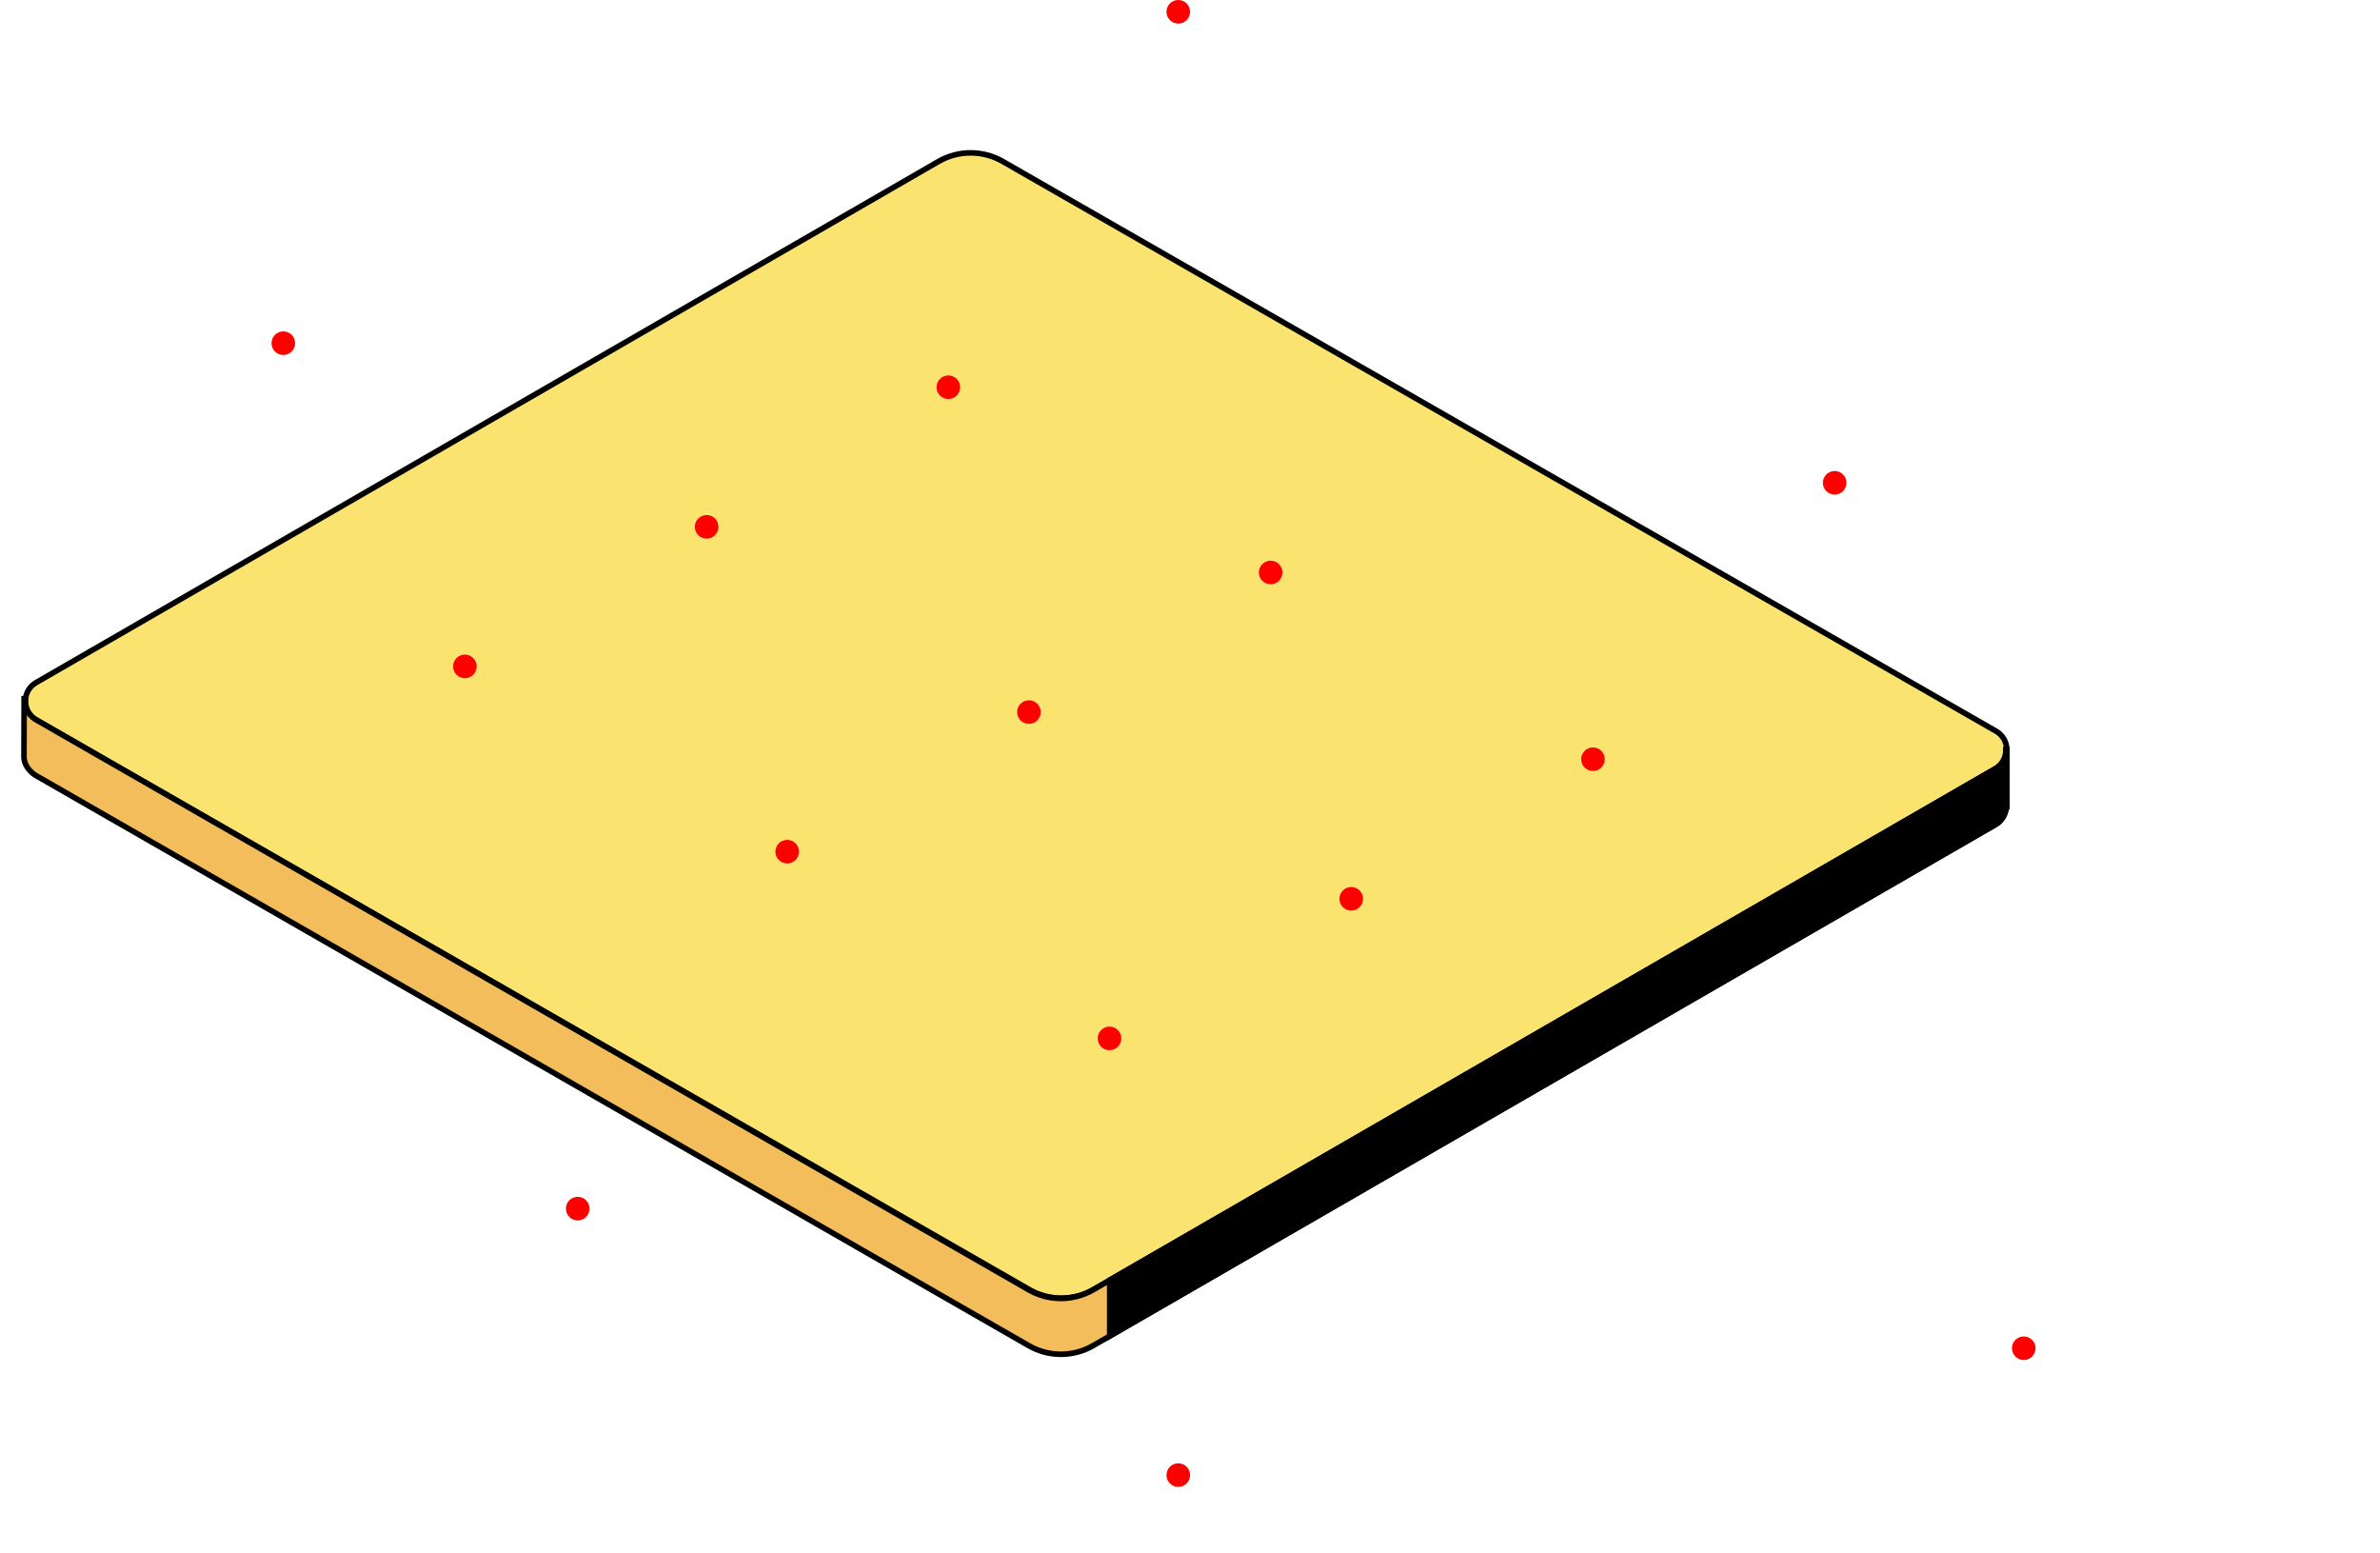 <?xml version="1.0" encoding="UTF-8" standalone="no"?>
<!-- Created with Inkscape (http://www.inkscape.org/) -->

<svg
   width="338.405mm"
   height="220.716mm"
   viewBox="0 0 338.405 220.716"
   version="1.1"
   id="svg1"
   xmlns="http://www.w3.org/2000/svg"
   xmlns:svg="http://www.w3.org/2000/svg">
  <defs
     id="defs1" />
  <path
     style="fill:#fae36f;fill-opacity:1;stroke:#000000;stroke-width:0.794;stroke-linecap:butt;stroke-linejoin:miter;stroke-dasharray:none;stroke-opacity:1"
     d="M 5.132,97.041 133.432,22.959 c 2.836,-1.637 6.33,-1.638 9.165,-4e-4 l 141.215,80.985 c 2.037,1.176 2.037,4.116 10e-5,5.292 L 155.496,183.318 c -2.836,1.637 -6.33,1.637 -9.165,0 L 5.132,102.333 c -2.037,-1.176 -2.037,-4.116 -1.4e-4,-5.292 z"
     id="path1" />
  <path
     id="path2"
     style="fill:#f3bd5b;fill-opacity:1;stroke:#000000;stroke-width:0.794;stroke-linecap:butt;stroke-linejoin:miter;stroke-dasharray:none;stroke-opacity:1"
     d="m 3.432,99.375 -0.025,8.158 c -0.033,1.048 0.677,2.04 1.546,2.627 l 141.313,81.135 c 2.836,1.637 6.33,1.637 9.166,0 l 128.316,-74.083 c 0.895,-0.547 1.446,-1.515 1.461,-2.564 l 0.065,0.008 v -8.027 l -0.065,-0.008 c 0.017,1.08 -0.539,2.089 -1.461,2.653 l -128.316,74.083 c -2.836,1.637 -6.33,1.637 -9.166,0 L 4.953,102.222 c -0.933,-0.624 -1.449,-1.709 -1.344,-2.826 z" />
  <path
     id="path3"
     style="fill:#000000;stroke:#000000;stroke-width:0.794;stroke-linecap:butt;stroke-linejoin:miter;stroke-dasharray:none;stroke-opacity:1"
     d="m 285.273,106.581 a 3.055,3.055 0 0 1 -1.461,2.653 l -126.024,72.76 v 7.938 l 126.024,-72.76 c 0.895,-0.547 1.446,-1.515 1.461,-2.564 l 0.065,0.008 v -8.027 z" />
  <circle
     style="fill:#ff0000;stroke:none;stroke-width:0.265;stroke-linecap:round;stroke-miterlimit:4.1"
     id="attach-back-right"
     cx="260.867"
     cy="68.633"
     r="1.677" />
  <circle
     style="fill:#ff0000;stroke:none;stroke-width:0.265;stroke-linecap:round;stroke-miterlimit:4.1"
     id="attach-back-left"
     cx="40.283"
     cy="48.789"
     r="1.677" />
  <circle
     style="fill:#ff0000;stroke:none;stroke-width:0.265;stroke-linecap:round;stroke-miterlimit:4.1"
     id="attach-bottom"
     cx="167.535"
     cy="209.701"
     r="1.677" />
  <circle
     style="fill:#ff0000;stroke:none;stroke-width:0.265;stroke-linecap:round;stroke-miterlimit:4.1"
     id="attach-front-left"
     cx="82.141"
     cy="171.82"
     r="1.677" />
  <circle
     style="fill:#ff0000;stroke:none;stroke-width:0.265;stroke-linecap:round;stroke-miterlimit:4.1"
     id="attach-top"
     cx="167.535"
     cy="1.677"
     r="1.677" />
  <circle
     style="fill:#ff0000;stroke:none;stroke-width:0.265;stroke-linecap:round;stroke-miterlimit:4.1"
     id="attach-front-right"
     cx="287.75"
     cy="191.664"
     r="1.677" />
  <circle
     style="fill:#ff0000;stroke:none;stroke-width:0.265;stroke-linecap:round;stroke-miterlimit:4.1"
     id="attach-top-a3"
     cx="66.102"
     cy="94.737"
     r="1.677" />
  <circle
     style="fill:#ff0000;stroke:none;stroke-width:0.265;stroke-linecap:round;stroke-miterlimit:4.1"
     id="attach-top-a2"
     cx="100.472"
     cy="74.893"
     r="1.677" />
  <circle
     style="fill:#ff0000;stroke:none;stroke-width:0.265;stroke-linecap:round;stroke-miterlimit:4.1"
     id="attach-top-a1"
     cx="134.843"
     cy="55.049"
     r="1.677" />
  <circle
     style="fill:#ff0000;stroke:none;stroke-width:0.265;stroke-linecap:round;stroke-miterlimit:4.1"
     id="attach-top-b3"
     cx="111.929"
     cy="121.072"
     r="1.677" />
  <circle
     style="fill:#ff0000;stroke:none;stroke-width:0.265;stroke-linecap:round;stroke-miterlimit:4.1"
     id="attach-top-b2"
     cx="146.299"
     cy="101.228"
     r="1.677" />
  <circle
     style="fill:#ff0000;stroke:none;stroke-width:0.265;stroke-linecap:round;stroke-miterlimit:4.1"
     id="attach-top-b1"
     cx="180.67"
     cy="81.384"
     r="1.677" />
  <circle
     style="fill:#ff0000;stroke:none;stroke-width:0.265;stroke-linecap:round;stroke-miterlimit:4.1"
     id="attach-top-c3"
     cx="157.756"
     cy="147.619"
     r="1.677" />
  <circle
     style="fill:#ff0000;stroke:none;stroke-width:0.265;stroke-linecap:round;stroke-miterlimit:4.1"
     id="attach-top-c2"
     cx="192.127"
     cy="127.775"
     r="1.677" />
  <circle
     style="fill:#ff0000;stroke:none;stroke-width:0.265;stroke-linecap:round;stroke-miterlimit:4.1"
     id="attach-top-c1"
     cx="226.497"
     cy="107.931"
     r="1.677" />
</svg>
